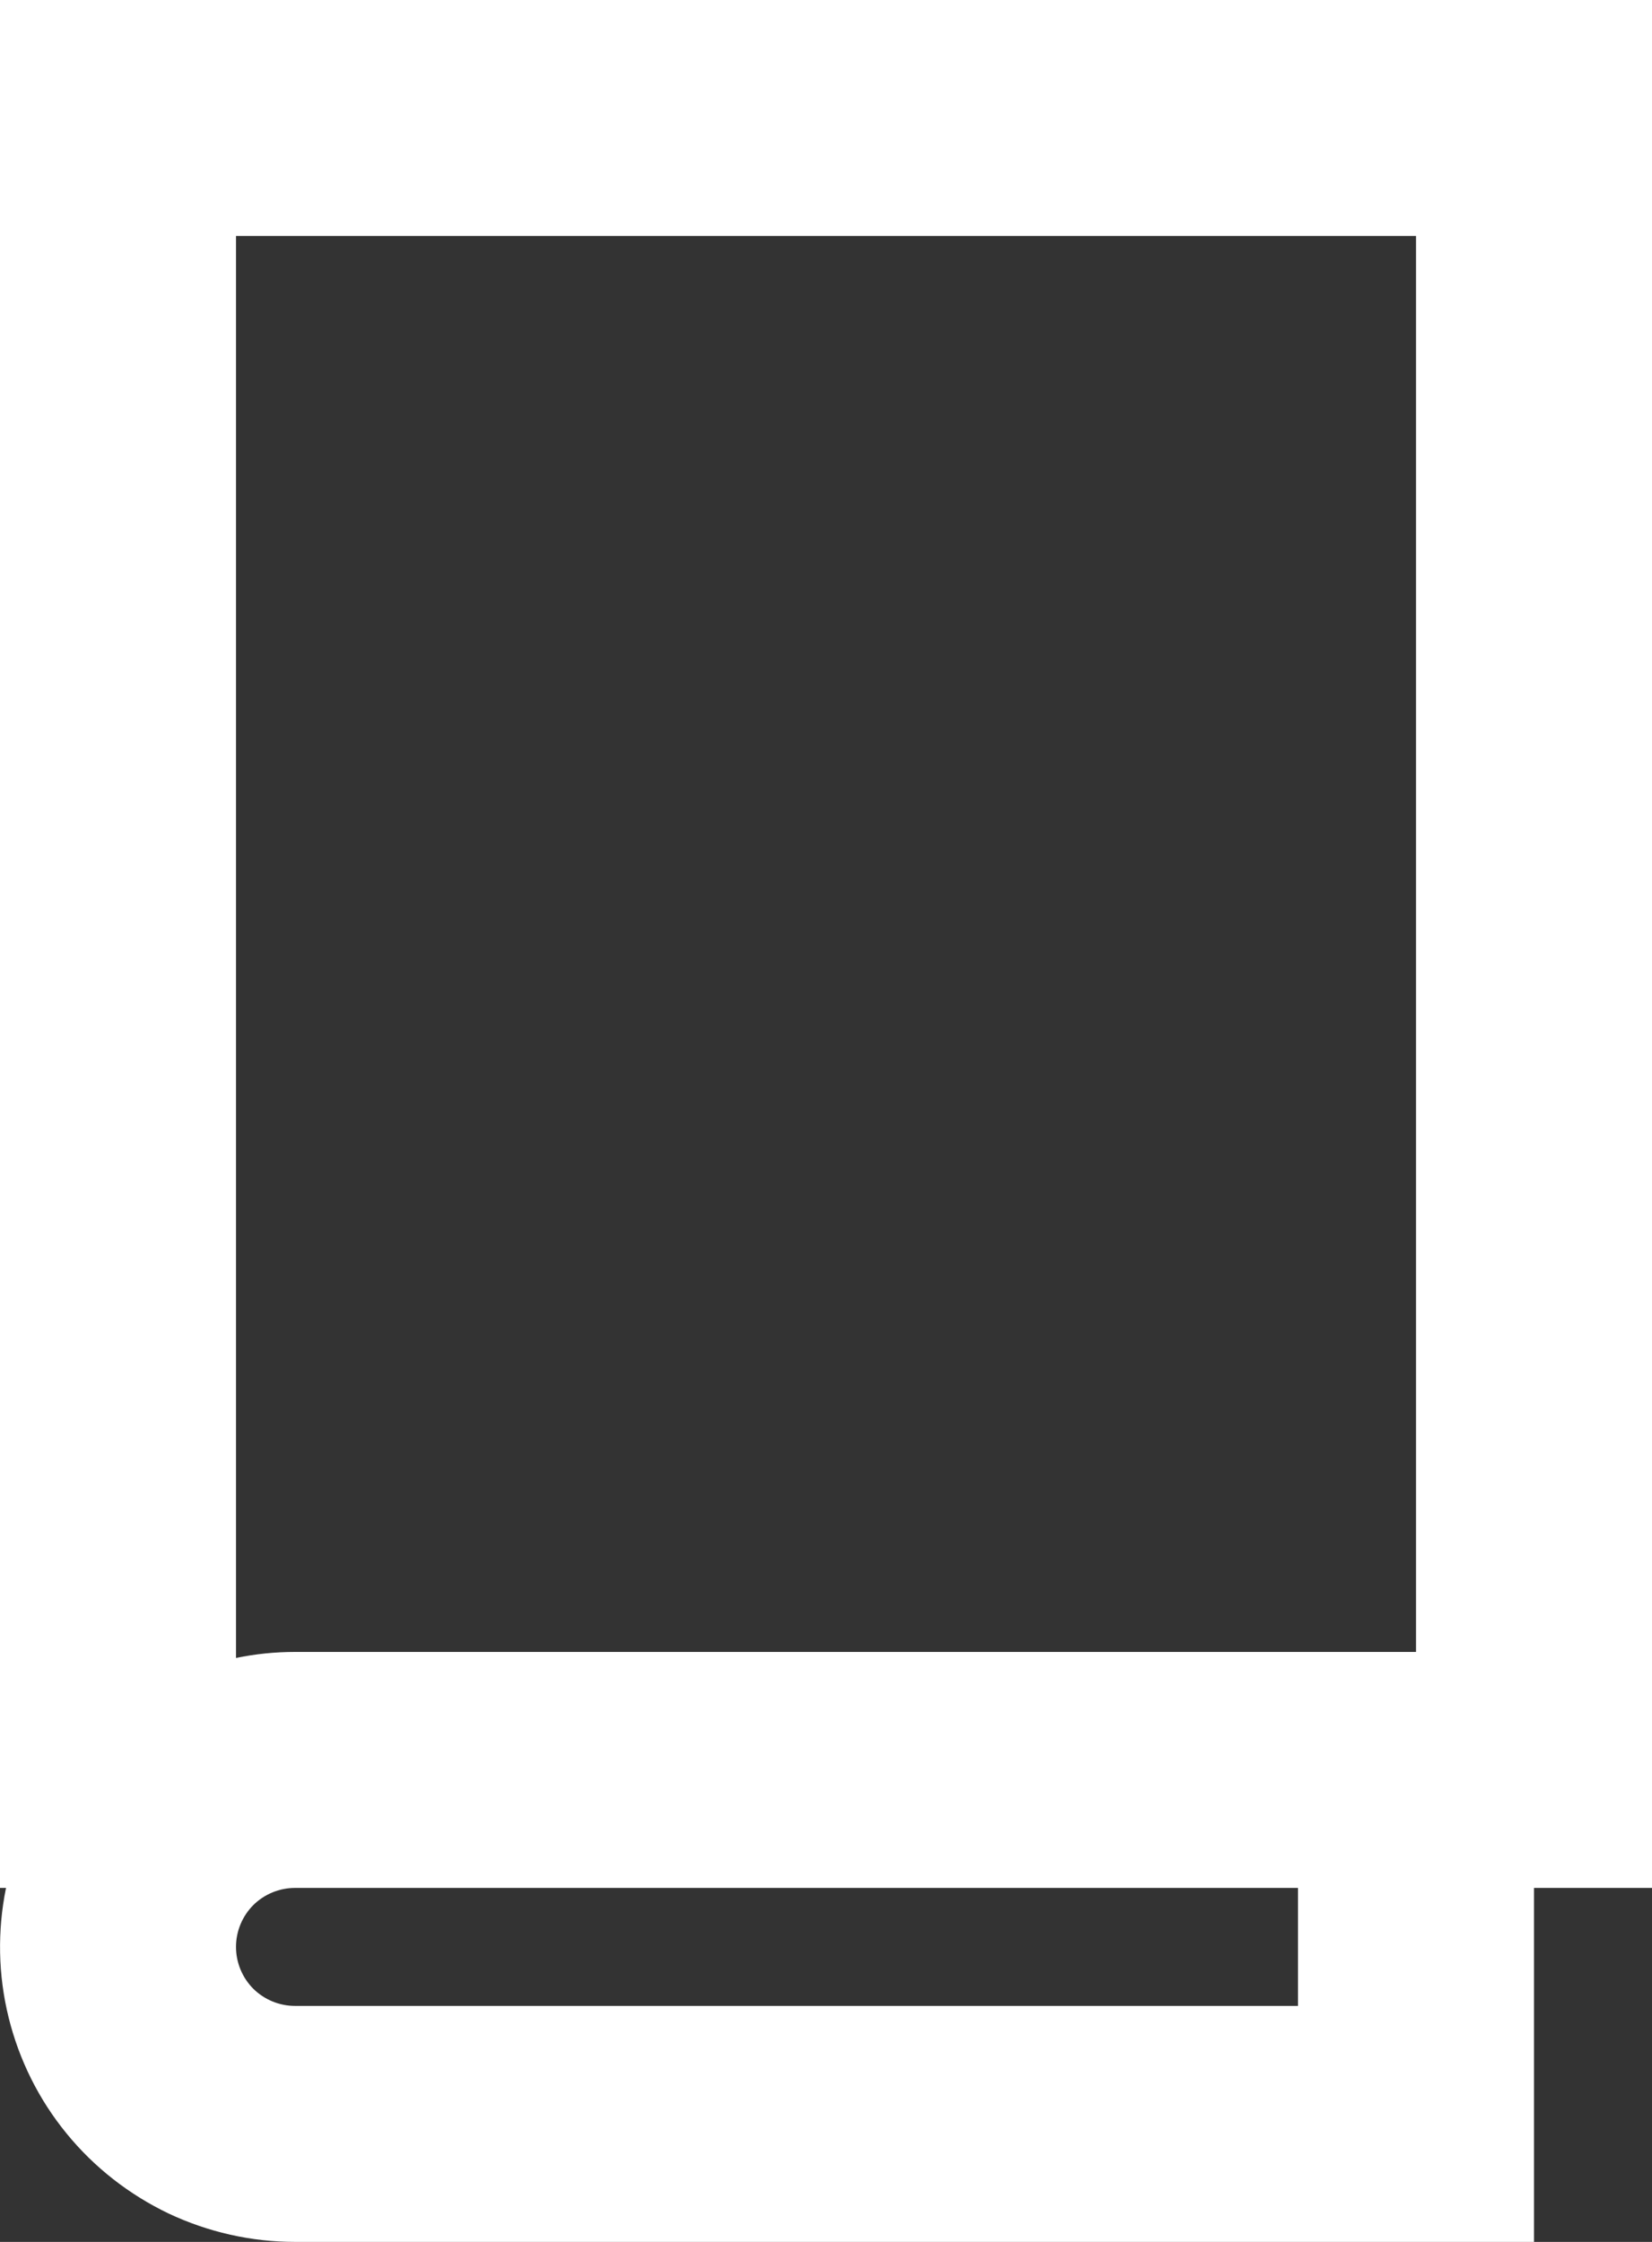 <svg width="14" height="19" viewBox="0 0 14 19" fill="none" xmlns="http://www.w3.org/2000/svg">
<rect x="0" y="0" width="14" height="19" fill="#333333" stroke="none"/>
<path d="M0 0V16H0.051C-0.023 16.363 -0.016 16.738 0.073 17.098C0.162 17.458 0.329 17.794 0.564 18.081C0.798 18.368 1.094 18.599 1.428 18.759C1.763 18.917 2.129 19 2.5 19H13V16H14V0H0ZM11 17H2.5C2.367 17 2.24 16.947 2.146 16.854C2.053 16.76 2 16.633 2 16.5C2 16.367 2.053 16.24 2.146 16.146C2.24 16.053 2.367 16 2.5 16H11V17ZM2.5 14C2.332 14 2.165 14.017 2 14.051V2H12V14H2.5Z" fill="#FFFFFF"/>
</svg>
